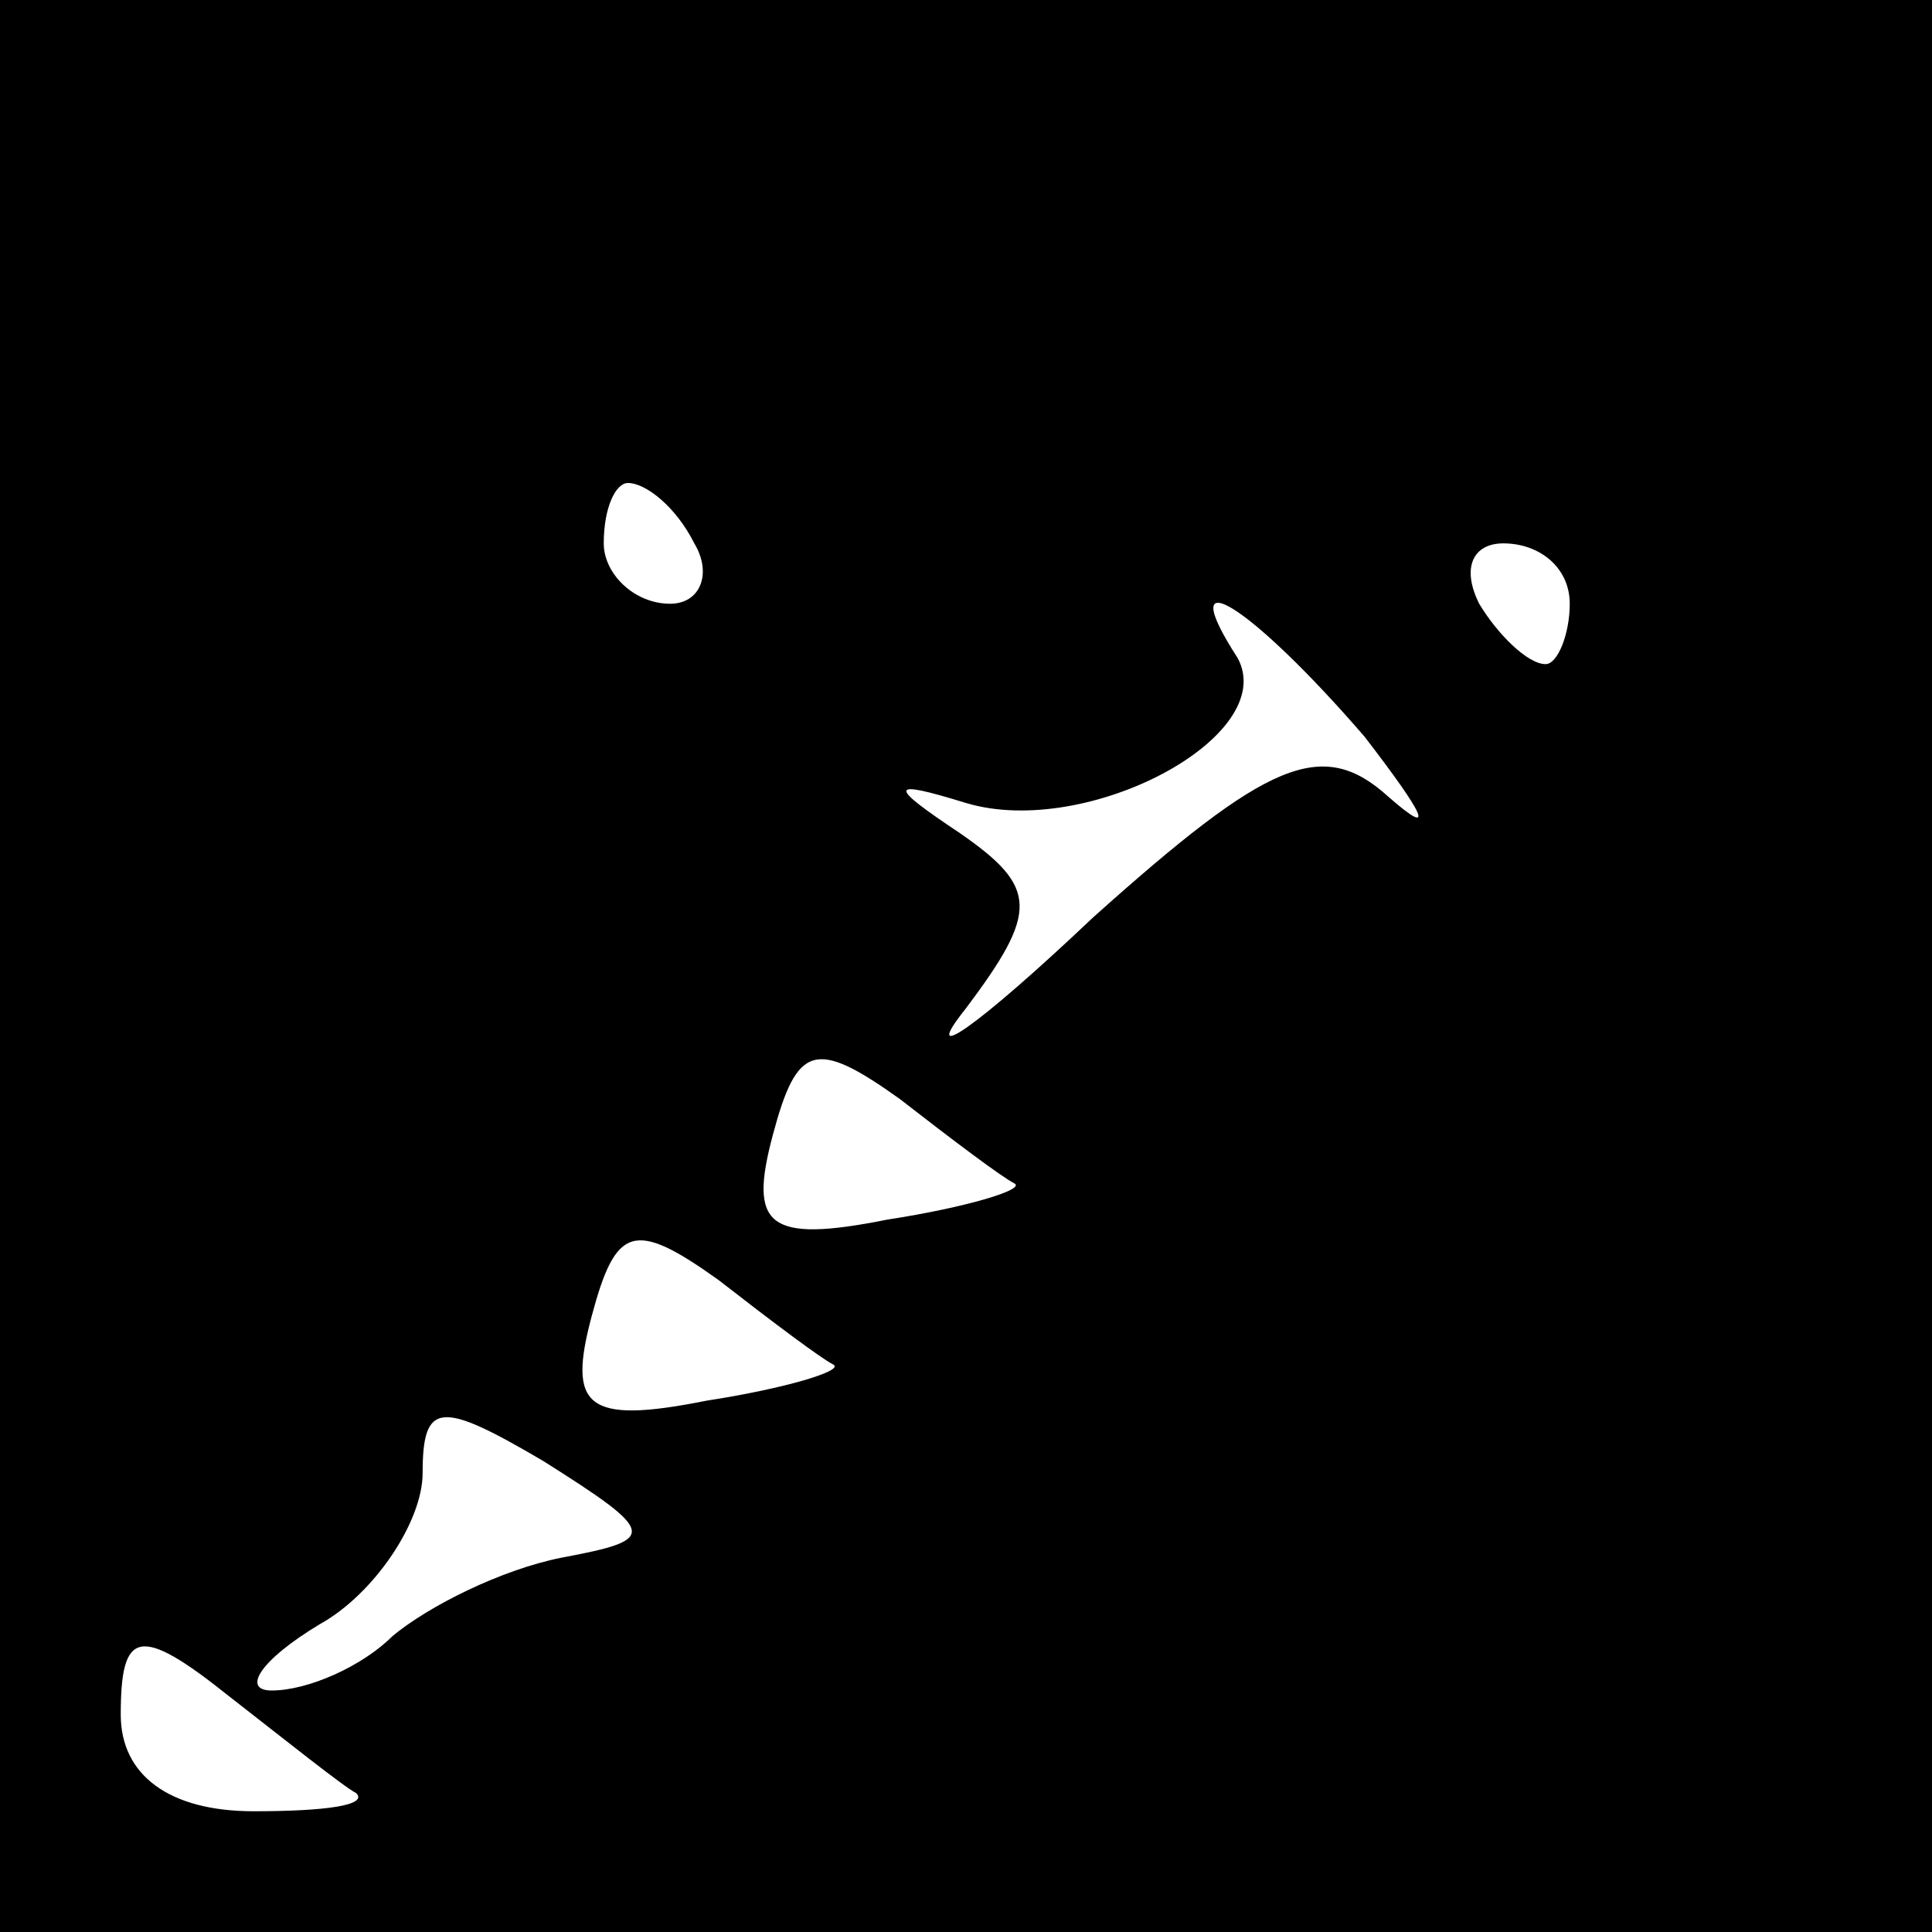 <?xml version="1.0" standalone="no"?>
<!DOCTYPE svg PUBLIC "-//W3C//DTD SVG 20010904//EN"
 "http://www.w3.org/TR/2001/REC-SVG-20010904/DTD/svg10.dtd">
<svg version="1.0" xmlns="http://www.w3.org/2000/svg"
 width="32pt" height="32pt" viewBox="0 0 32 32"
 preserveAspectRatio="xMidYMid meet">
<rect x="0" y="0" width="32" height="32" fill="#808080" stroke="none"/>
<g transform="translate(0,32) scale(0.1,-0.1)"
fill="#000000" stroke="none">
<path fill="#000000" stroke="none" d="M0 160 l0 -160 160 0 160 0 0 160 0
160 -160 0 -160 0 0 -160z"/>
<path fill="#ffffff" stroke="none" d="M115 230 c3 -5 1 -10 -4 -10 -6 0 -11
5 -11 10 0 6 2 10 4 10 3 0 8 -4 11 -10z"/>
<path fill="#ffffff" stroke="none" d="M260 220 c0 -5 -2 -10 -4 -10 -3 0 -8
5 -11 10 -3 6 -1 10 4 10 6 0 11 -4 11 -10z"/>
<path fill="#ffffff" stroke="none" d="M226 198 c10 -13 12 -17 4 -10 -11 10
-20 6 -49 -20 -19 -18 -29 -25 -21 -15 12 16 12 20 -1 29 -12 8 -12 9 1 5 20
-6 52 11 45 24 -11 17 2 9 21 -13z"/>
<path fill="#ffffff" stroke="none" d="M168 124 c2 -1 -8 -4 -21 -6 -20 -4
-23 -1 -19 14 4 15 7 16 21 6 9 -7 17 -13 19 -14z"/>
<path fill="#ffffff" stroke="none" d="M138 94 c2 -1 -8 -4 -21 -6 -20 -4 -23
-1 -19 14 4 15 7 16 21 6 9 -7 17 -13 19 -14z"/>
<path fill="#ffffff" stroke="none" d="M93 62 c-10 -2 -22 -8 -28 -13 -5 -5
-14 -9 -20 -9 -5 0 -2 5 8 11 9 5 17 17 17 25 0 12 3 12 20 2 19 -12 19 -13 3
-16z"/>
<path fill="#ffffff" stroke="none" d="M59 23 c2 -2 -5 -3 -17 -3 -14 0 -22 6
-22 16 0 14 3 15 18 3 9 -7 19 -15 21 -16z"/>
</g>
</svg>
